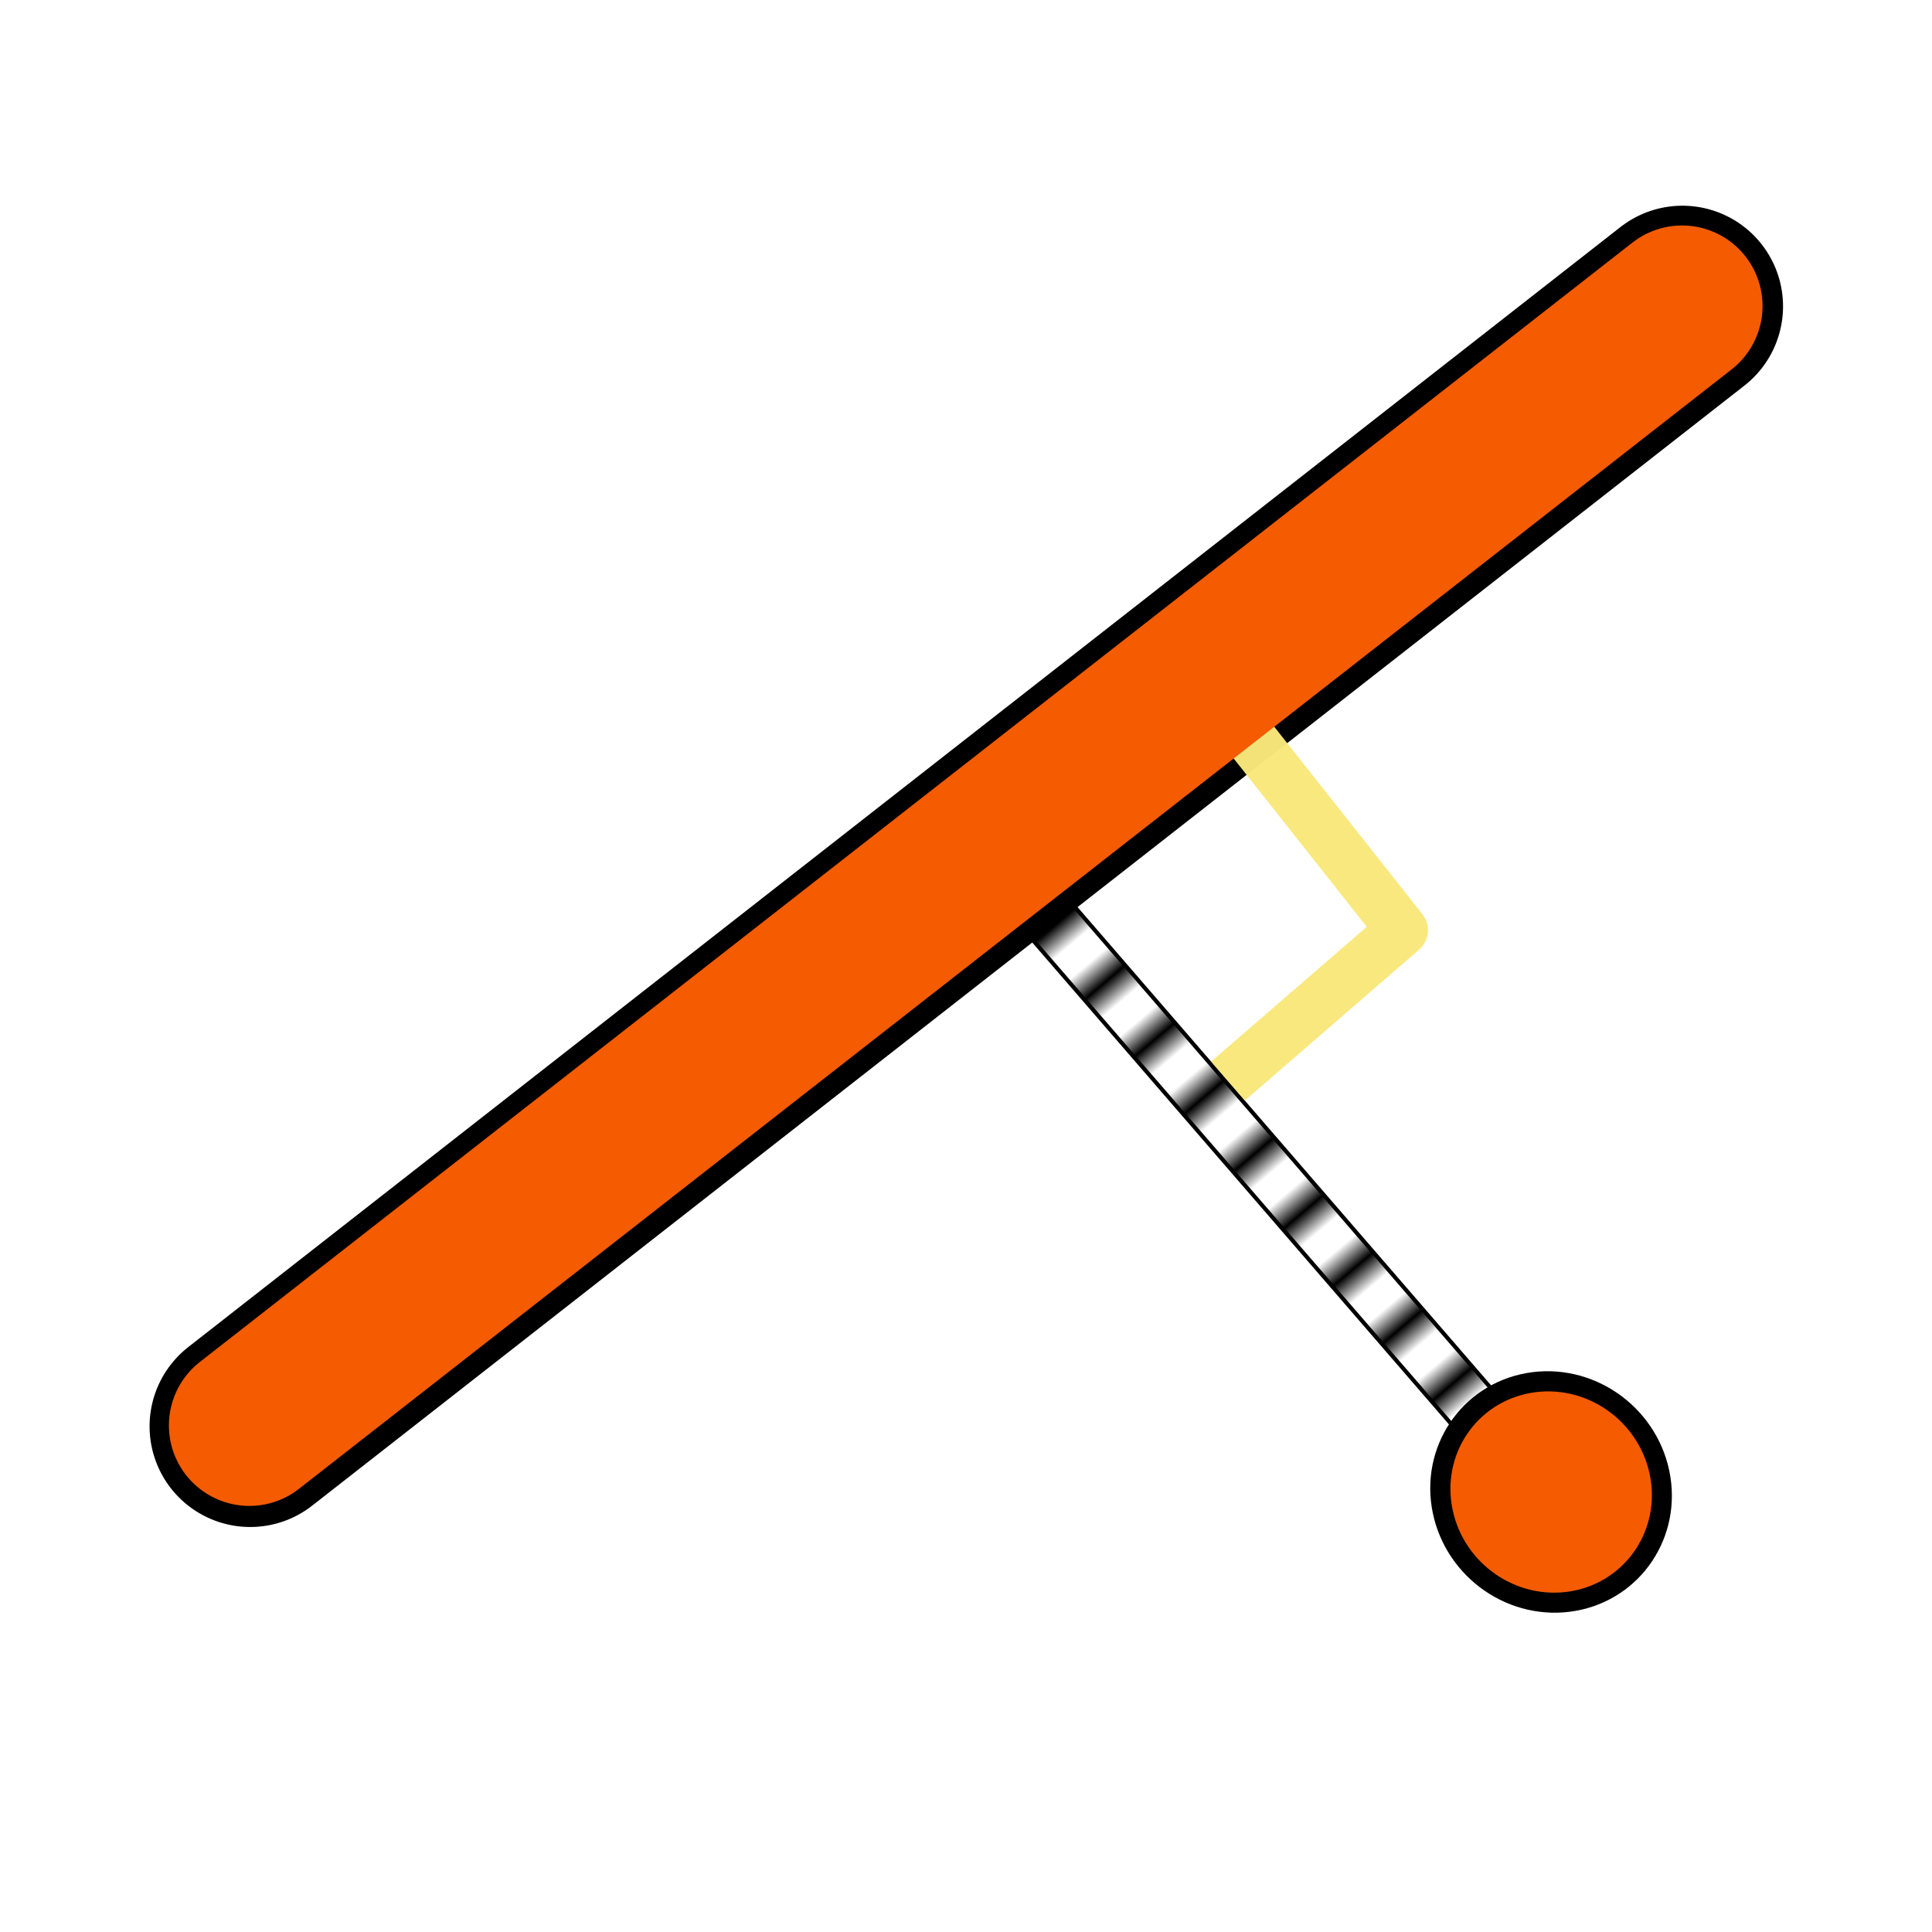 <?xml version="1.0" encoding="UTF-8" standalone="no"?>
<svg
   height="24"
   width="24"
   version="1.1"
   id="svg18"
   sodipodi:docname="square_tool.svg"
   inkscape:version="1.2.1 (9c6d41e410, 2022-07-14)"
   xmlns:inkscape="http://www.inkscape.org/namespaces/inkscape"
   xmlns:sodipodi="http://sodipodi.sourceforge.net/DTD/sodipodi-0.dtd"
   xmlns:xlink="http://www.w3.org/1999/xlink"
   xmlns="http://www.w3.org/2000/svg"
   xmlns:svg="http://www.w3.org/2000/svg">
  <defs
     id="defs22">
    <pattern
       inkscape:collect="always"
       xlink:href="#Strips1_2"
       id="pattern5061"
       patternTransform="matrix(0.205,0.238,-0.026,0.022,13.909,11.98)" />
    <pattern
       inkscape:collect="always"
       patternUnits="userSpaceOnUse"
       width="3"
       height="1"
       patternTransform="translate(0,0) scale(10,10)"
       id="Strips1_2"
       inkscape:stockid="Stripes 1:2"
       inkscape:isstock="true">
      <rect
         style="fill:black;stroke:none"
         x="0"
         y="-0.5"
         width="1"
         height="2"
         id="rect1861" />
    </pattern>
    <linearGradient
       id="linearGradient2963"
       inkscape:swatch="solid">
      <stop
         style="stop-color:#ffa169;stop-opacity:1;"
         offset="0"
         id="stop2961" />
    </linearGradient>
    <linearGradient
       id="linearGradient2845"
       inkscape:swatch="solid">
      <stop
         style="stop-color:#000000;stop-opacity:1;"
         offset="0"
         id="stop2843" />
    </linearGradient>
  </defs>
  <sodipodi:namedview
     id="namedview20"
     pagecolor="#ffffff"
     bordercolor="#000000"
     borderopacity="0.25"
     inkscape:showpageshadow="2"
     inkscape:pageopacity="0.0"
     inkscape:pagecheckerboard="0"
     inkscape:deskcolor="#d1d1d1"
     showgrid="false"
     inkscape:zoom="22.627417"
     inkscape:cx="17.456699"
     inkscape:cy="10.032077"
     inkscape:window-width="1920"
     inkscape:window-height="1017"
     inkscape:window-x="1912"
     inkscape:window-y="-8"
     inkscape:window-maximized="1"
     inkscape:current-layer="svg18" />
  <g
     id="g2005"
     transform="translate(-0.53,0.309)">
    <path
       id="rect4889"
       style="fill:url(#pattern5061);stroke:#000000;stroke-width:0.05;stroke-dasharray:none;stroke-opacity:1"
       d="m 12.851,9.766 6.94,8.026 -0.502,0.434 -6.94,-8.026 z" />
    <g
       stroke="#000000"
       id="g8"
       transform="matrix(-0.982,0.189,0.189,0.982,23.185,-0.029)"
       style="fill:none">
      <path
         d="m 2.39,3.13 20.1,10.3"
         stroke-linecap="round"
         stroke-width="2.5"
         id="path4" />
    </g>
    <path
       d="M 15.785,13.12 17.949,11.246 16.07,8.869"
       stroke="#f9e87b"
       stroke-linejoin="round"
       stroke-opacity="0.973"
       stroke-width="0.64"
       id="path10"
       style="fill:none"
       sodipodi:nodetypes="ccc" />
    <path
       d="M 21.425,3.492 3.628,17.398"
       stroke="#ffa169"
       stroke-linecap="round"
       stroke-width="2"
       id="path12"
       style="fill:#ffffff;fill-opacity:1;stroke:#f55b00;stroke-opacity:1" />
    <g
       id="g3214"
       transform="translate(1.526,1.326)">
      <ellipse
         style="fill:#000000;fill-opacity:1;stroke:#000000;stroke-width:0.901;stroke-opacity:1"
         id="path3019-4"
         cx="14.46"
         cy="19.846"
         rx="1.041"
         ry="1.058"
         inkscape:transform-center-x="1.3897297"
         inkscape:transform-center-y="-5.0733546"
         transform="matrix(0.985,-0.175,0.203,0.979,0,0)" />
      <ellipse
         style="fill:#f55b00;fill-opacity:1;stroke:#f55b00;stroke-width:0.751;stroke-opacity:1"
         id="path3019"
         cx="14.461"
         cy="19.847"
         rx="0.868"
         ry="0.882"
         inkscape:transform-center-x="1.1578514"
         inkscape:transform-center-y="-4.2284178"
         transform="matrix(0.985,-0.175,0.203,0.979,0,0)" />
    </g>
  </g>
</svg>
